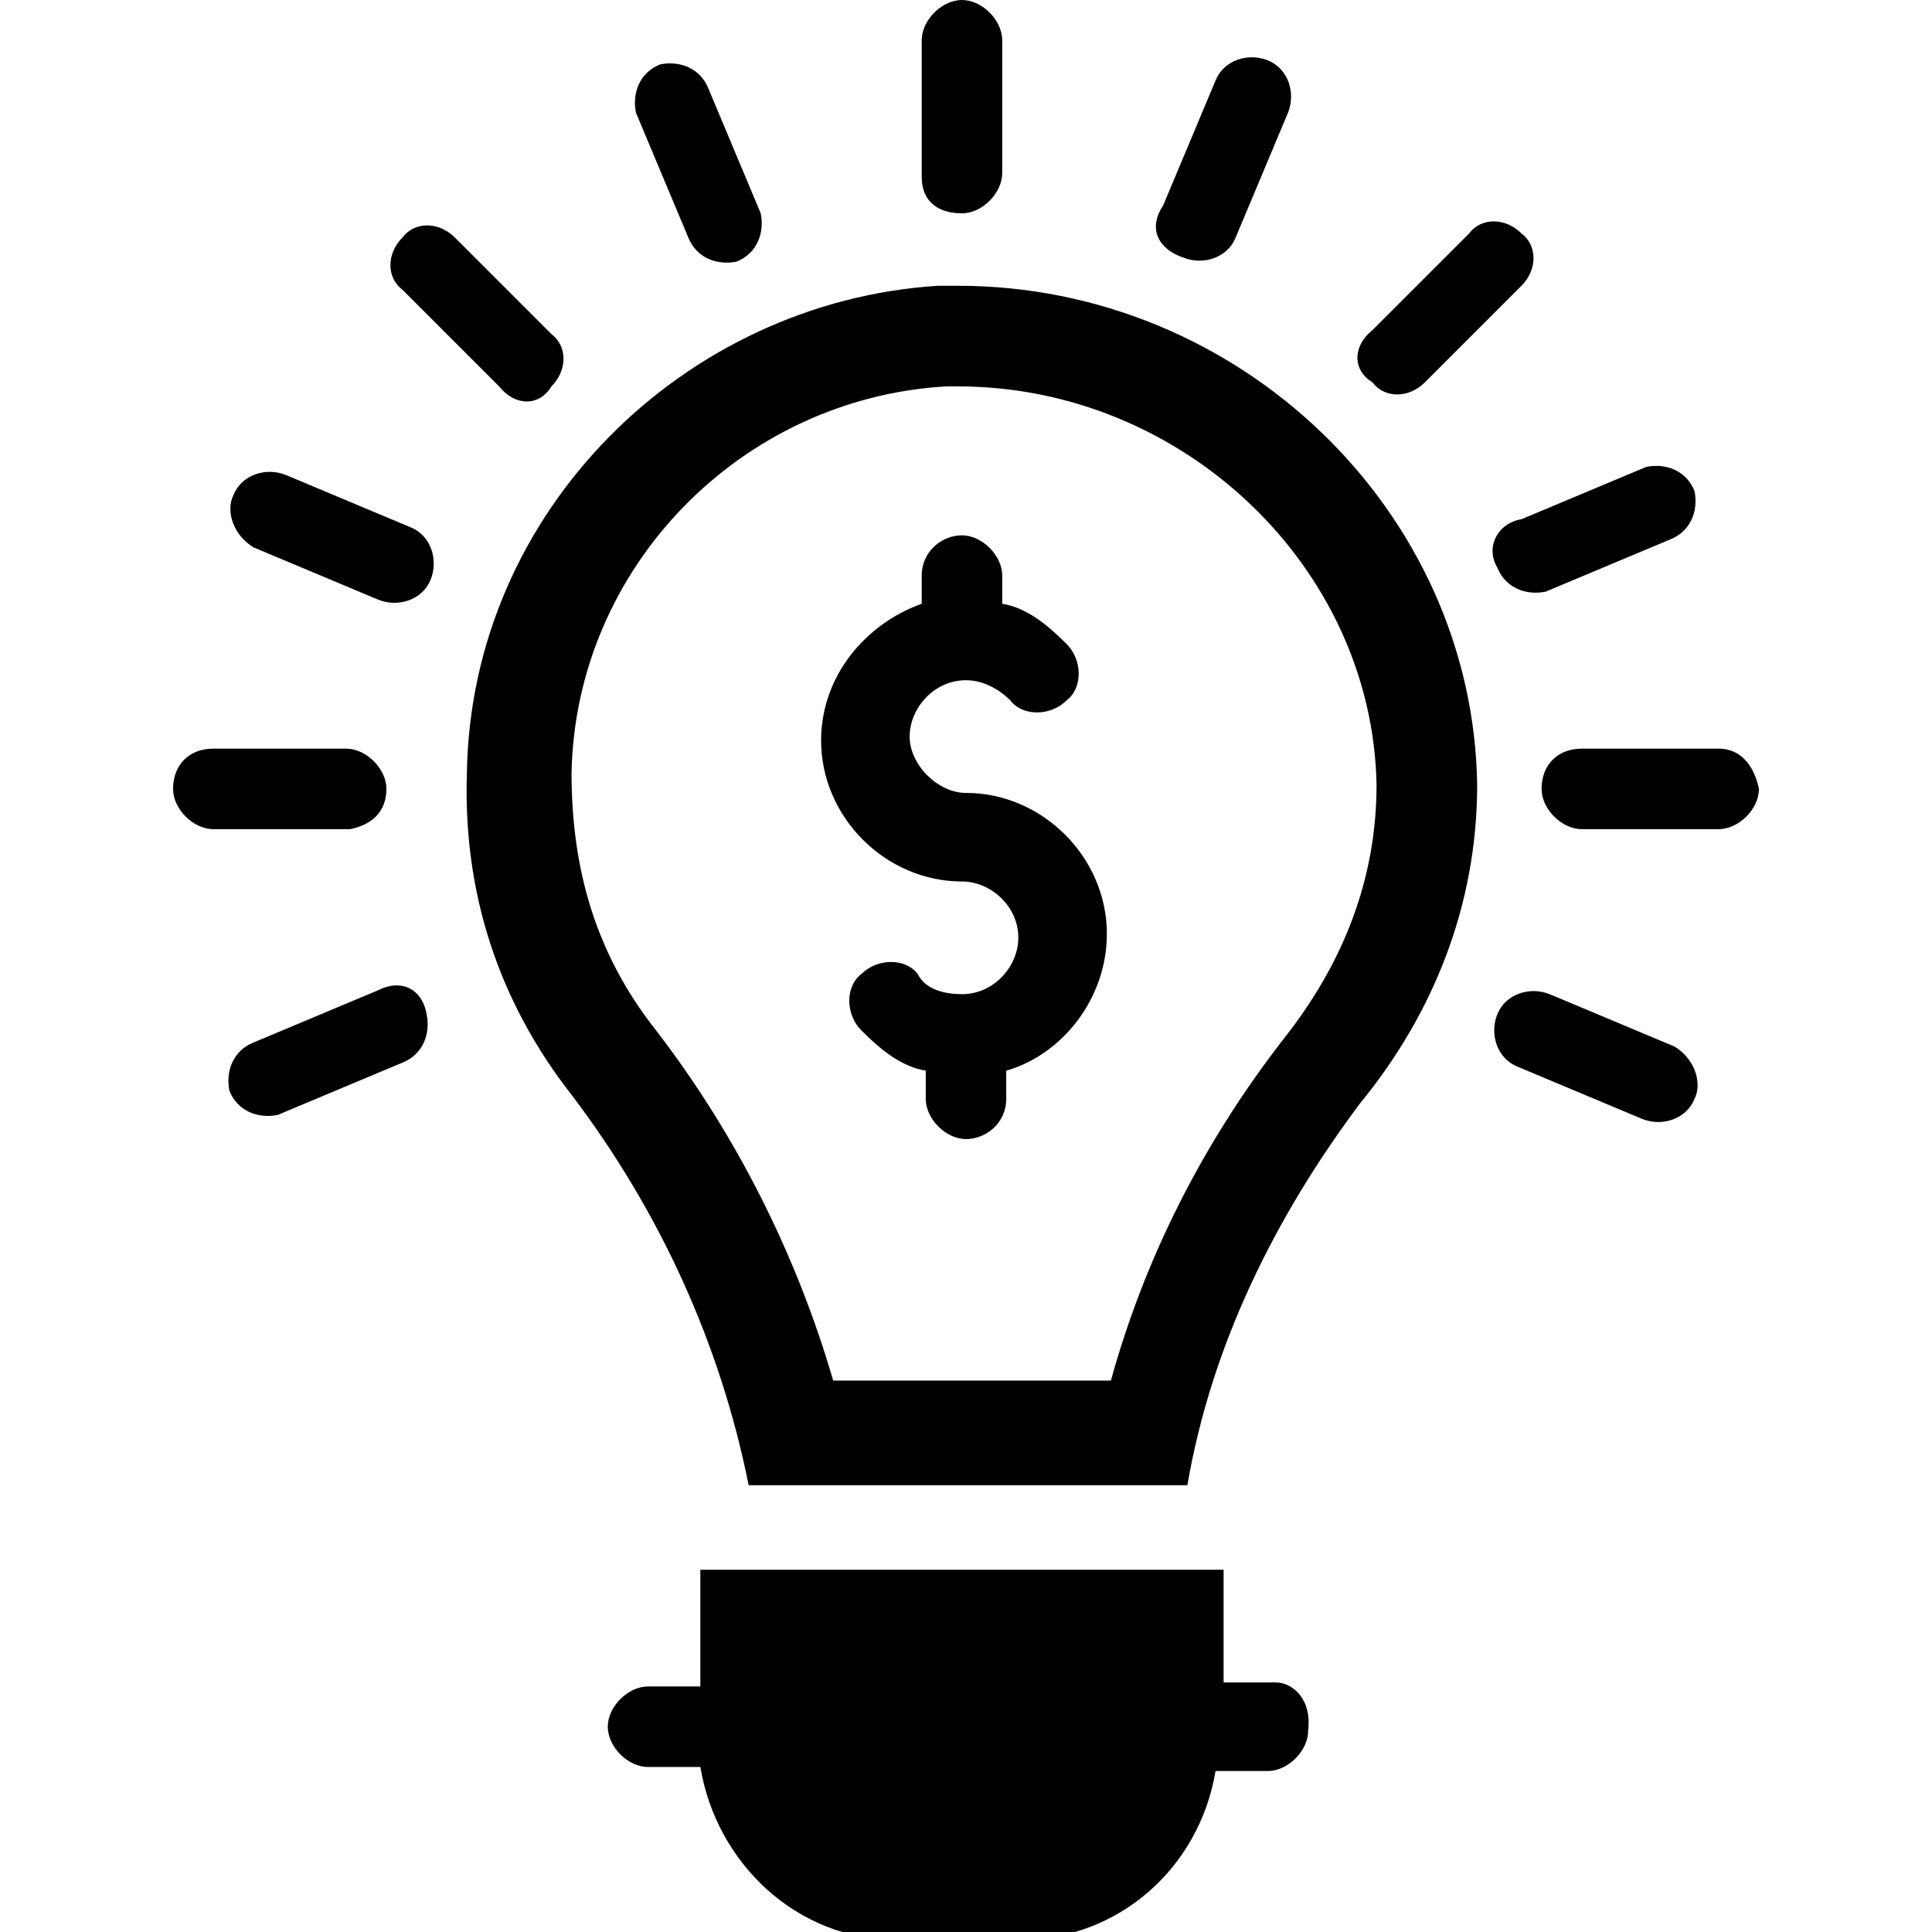 <svg enable-background="new 0 0 48 48" viewBox="0 0 48 48" xmlns="http://www.w3.org/2000/svg"><path d="m9.4 24.6-3.1 1.3c-.5.2-.7.7-.6 1.2.2.5.7.7 1.2.6l3.1-1.3c.5-.2.7-.7.6-1.2-.1-.6-.6-.9-1.2-.6z"/><path d="m37.2 14.1c.2.5.7.7 1.2.6l3.1-1.3c.5-.2.7-.7.6-1.2-.2-.5-.7-.7-1.2-.6l-3.1 1.3c-.6.1-.9.7-.6 1.2z"/><path d="m9.6 19.6c0-.5-.5-1-1-1h-3.3c-.6 0-1 .4-1 1 0 .5.5 1 1 1h3.4c.5-.1.9-.4.9-1z"/><path d="m42.7 18.6h-3.4c-.6 0-1 .4-1 1 0 .5.5 1 1 1h3.4c.5 0 1-.5 1-1-.1-.5-.4-1-1-1z"/><path d="m35.4 9.5 2.4-2.4c.4-.4.4-1 0-1.3-.4-.4-1-.4-1.3 0l-2.4 2.4c-.5.4-.5 1 0 1.3.3.4.9.4 1.3 0z"/><path d="m29.4 6.4c.5.2 1.1 0 1.3-.5l1.3-3.1c.2-.5 0-1.1-.5-1.3s-1.1 0-1.3.5l-1.3 3.1c-.4.6-.1 1.1.5 1.3z"/><path d="m23.9 5.3c.5 0 1-.5 1-1v-3.3c0-.5-.5-1-1-1s-1 .5-1 1v3.4c0 .6.4.9 1 .9z"/><path d="m17.1 5.9c.2.5.7.7 1.2.6.5-.2.7-.7.6-1.2l-1.3-3.1c-.2-.5-.7-.7-1.2-.6-.5.2-.7.7-.6 1.2z"/><path d="m12.4 9.6c.4.5 1 .5 1.3 0 .4-.4.4-1 0-1.3l-2.4-2.4c-.4-.4-1-.4-1.3 0-.4.4-.4 1 0 1.3z"/><path d="m41.6 26-3.1-1.3c-.5-.2-1.1 0-1.3.5s0 1.1.5 1.3l3.1 1.3c.5.2 1.1 0 1.3-.5.2-.4 0-1-.5-1.3z"/><path d="m6.3 13.6 3.1 1.3c.5.2 1.1 0 1.3-.5s0-1.1-.5-1.3l-3.1-1.3c-.5-.2-1.1 0-1.3.5-.2.4 0 1 .5 1.3z"/><path d="m31.7 41.8h-1.3v-2.8h-13v2.9h-1.3c-.5 0-1 .5-1 1s.5 1 1 1h1.3c.4 2.4 2.4 4.3 4.9 4.3h3c2.5 0 4.5-1.8 4.9-4.2h1.3c.5 0 1-.5 1-1 .1-.8-.4-1.2-.8-1.2z"/><path d="m23.8 9.6c5.6 0 10.3 4.5 10.4 9.9 0 2.3-.8 4.4-2.3 6.3-2.1 2.7-3.5 5.6-4.3 8.5h-6.9c-.9-3.1-2.4-6.1-4.4-8.7-1.5-1.9-2.1-4-2.1-6.4.1-5.1 4.2-9.3 9.3-9.6zm0-2.5c-.2 0-.4 0-.5 0-6.3.4-11.6 5.6-11.7 12.1-.1 3 .8 5.7 2.6 8 2.2 2.9 3.7 6.2 4.4 9.7h10.9c.6-3.5 2.2-6.7 4.3-9.5 1.8-2.2 2.9-4.9 2.9-7.9-.1-6.8-5.9-12.4-12.9-12.4z"/><path d="m25 26.6v.7c0 .6-.5 1-1 1s-1-.5-1-1v-.7c-.6-.1-1.1-.5-1.6-1-.4-.4-.4-1.1 0-1.4.4-.4 1.1-.4 1.4 0 .2.4.7.5 1.1.5.8 0 1.4-.7 1.4-1.4 0-.8-.7-1.4-1.4-1.4-1.9 0-3.5-1.6-3.5-3.5 0-1.6 1.1-2.9 2.5-3.4v-.7c0-.6.5-1 1-1s1 .5 1 1v.7c.6.1 1.1.5 1.6 1 .4.4.4 1.1 0 1.4-.4.4-1.1.4-1.4 0-.3-.3-.7-.5-1.1-.5-.8 0-1.4.7-1.4 1.4s.7 1.4 1.4 1.4c1.9 0 3.5 1.6 3.5 3.5 0 1.6-1.1 3-2.5 3.4z"/></svg>